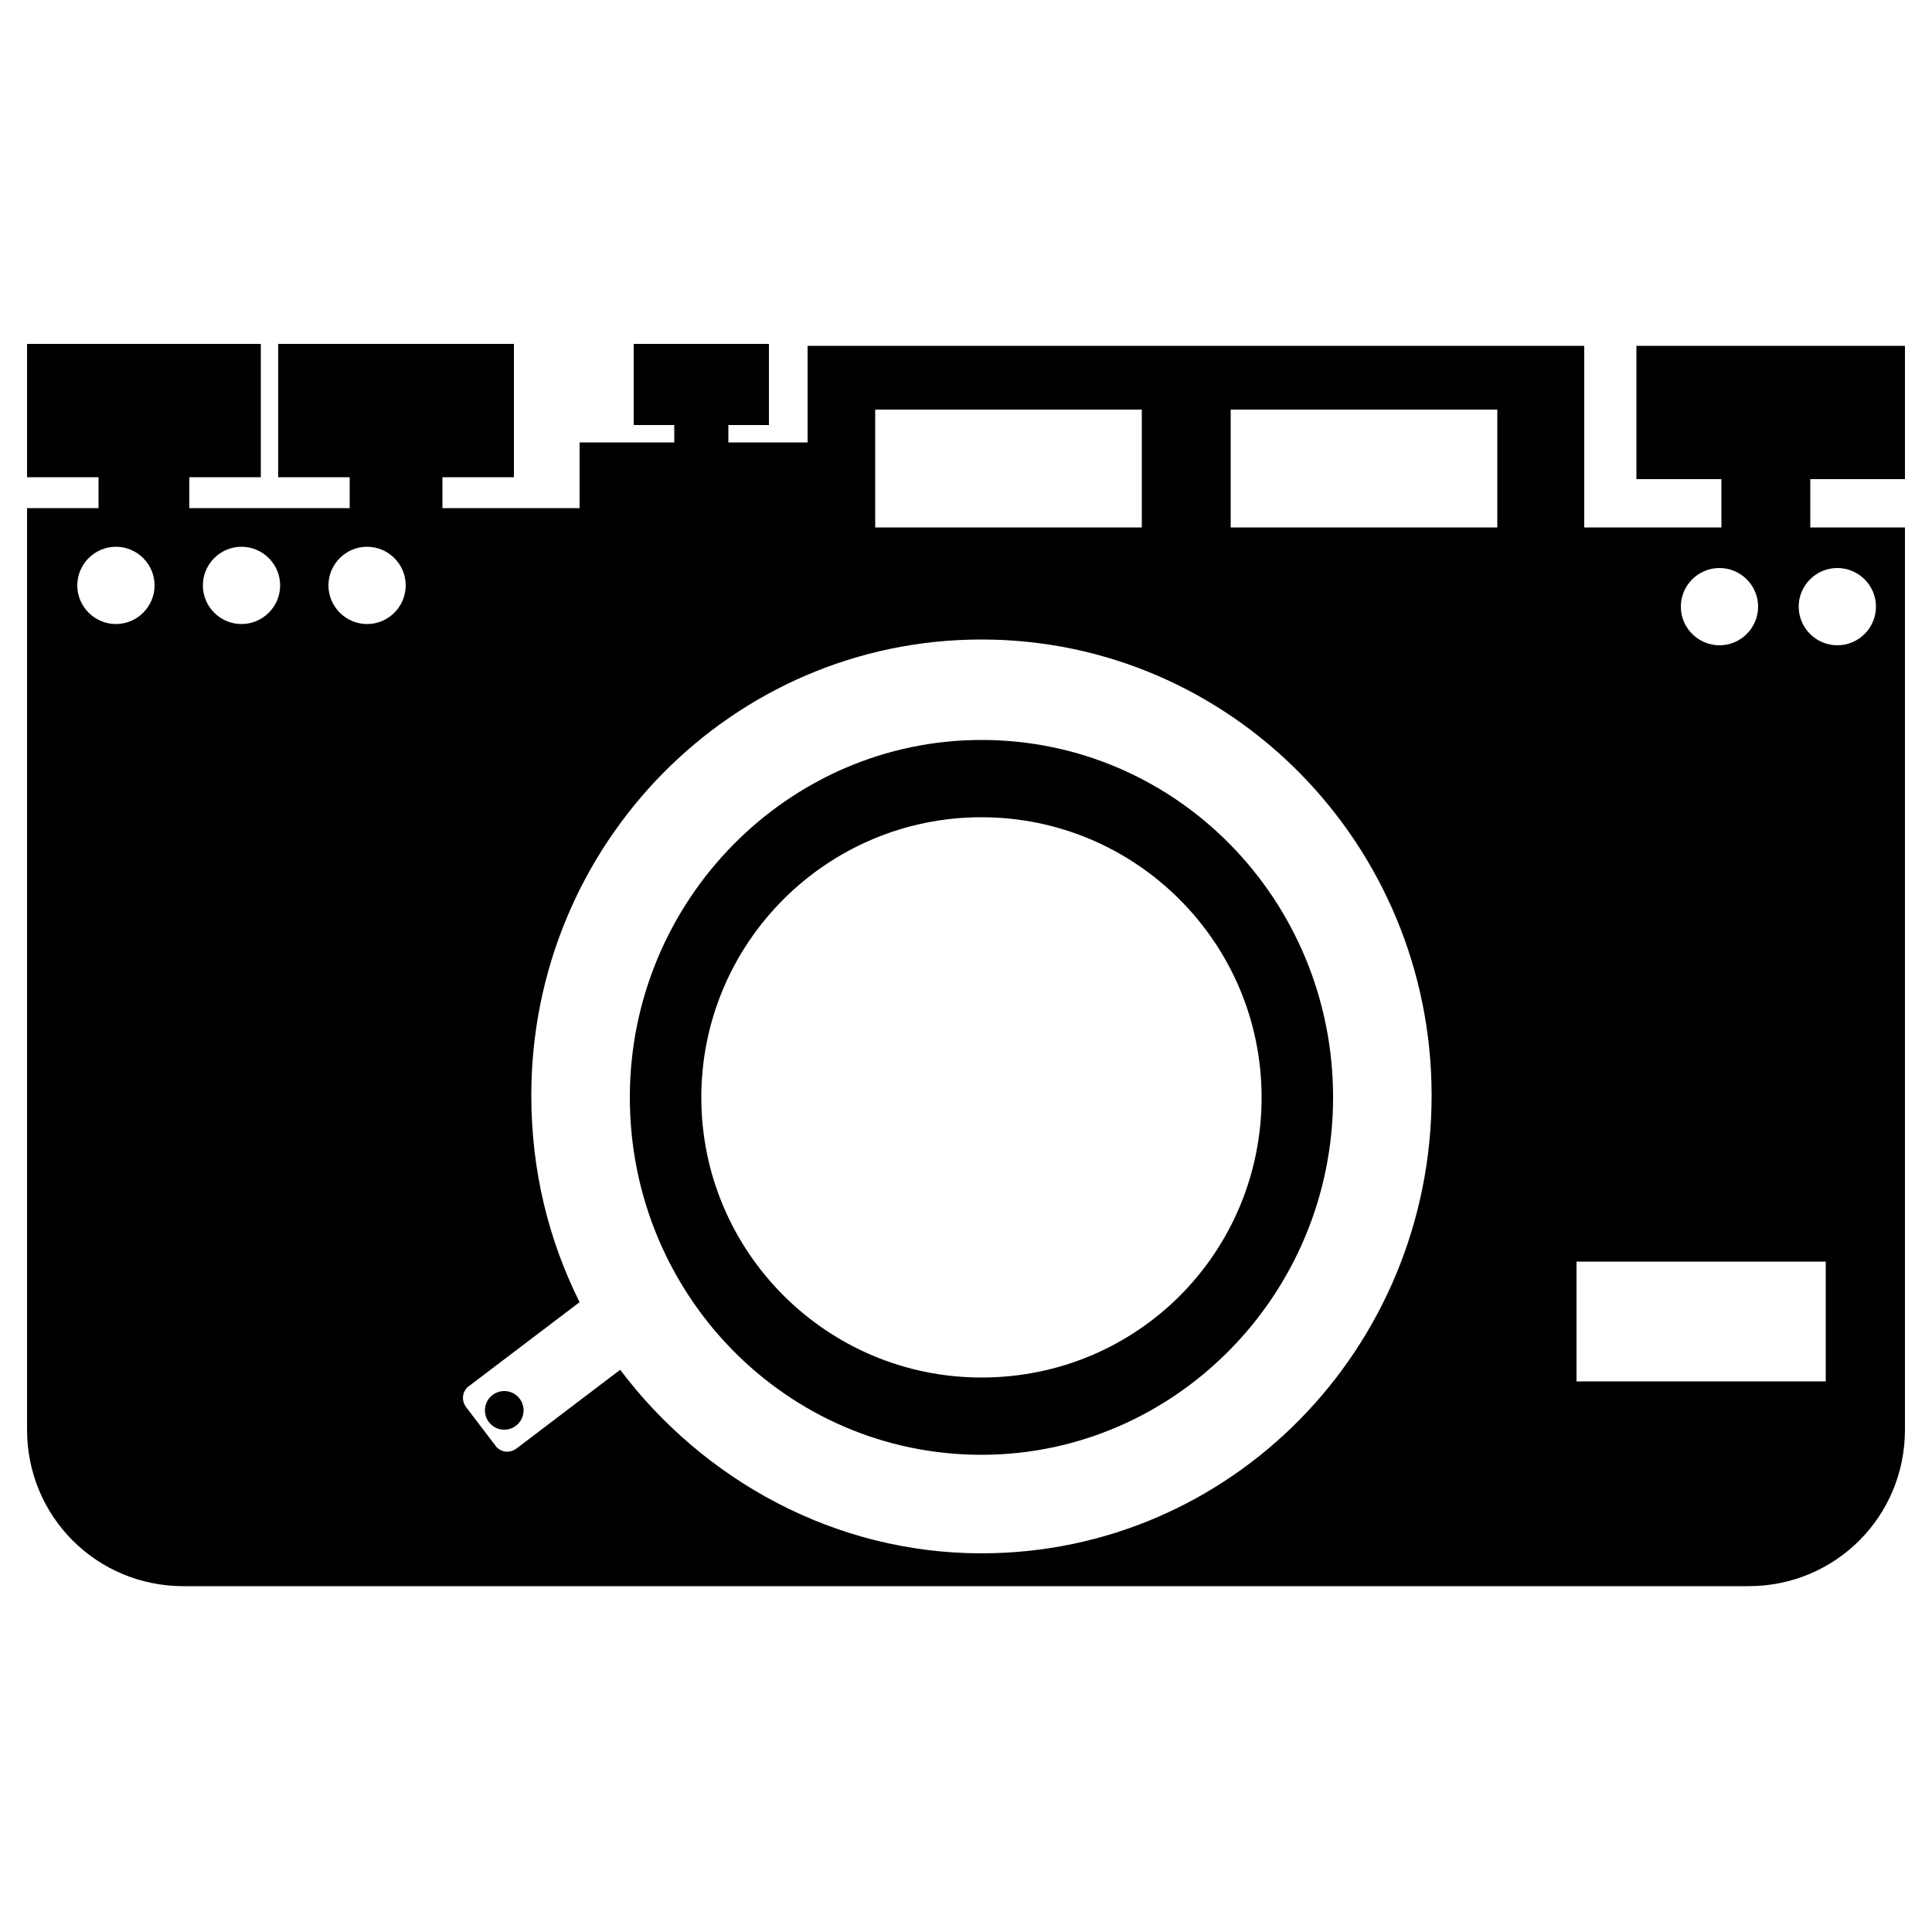 <?xml version="1.0" encoding="utf-8"?>
<!-- Generator: Adobe Illustrator 18.1.1, SVG Export Plug-In . SVG Version: 6.00 Build 0)  -->
<!DOCTYPE svg PUBLIC "-//W3C//DTD SVG 1.1//EN" "http://www.w3.org/Graphics/SVG/1.1/DTD/svg11.dtd">
<svg version="1.1" id="Layer_1" xmlns="http://www.w3.org/2000/svg" xmlns:xlink="http://www.w3.org/1999/xlink" x="0px" y="0px"
	 viewBox="0 0 100 100" enable-background="new 0 0 100 100" xml:space="preserve">
<g>
	<circle cx="26.1" cy="73" r="1"/>
	<path d="M50.8,38.3c-10,0-18.2,8.3-18.2,18.5c0,10.2,8.1,18.5,18.2,18.5c10,0,18.2-8.3,18.2-18.5C69,46.6,60.9,38.3,50.8,38.3z
		 M50.8,71.3c-8,0-14.5-6.5-14.5-14.5s6.5-14.5,14.5-14.5s14.5,6.5,14.5,14.5S58.9,71.3,50.8,71.3z"/>
	<path d="M98.6,24.8v-6.9H84.7v6.9h4.4v2.5H82v-9.4H41.8v5h-4.1V22h2.1v-4.2h-7V22h2.1v0.9h-4.9v3.4h-7.1v-1.6h3.7v-6.9H14.4v6.9
		h3.7v1.6H9.8v-1.6h3.7v-6.9H1.4v6.9h3.7v1.6H1.4v0.9v1.2V74c0,4.5,3.6,8.1,8.1,8.1h81c4.5,0,8.1-3.6,8.1-8.1V27.3h-4.9v-2.5H98.6z
		 M6,32.3c-1.1,0-2-0.9-2-2c0-1.1,0.9-2,2-2c1.1,0,2,0.9,2,2C8,31.4,7.1,32.3,6,32.3z M12.5,32.3c-1.1,0-2-0.9-2-2c0-1.1,0.9-2,2-2
		c1.1,0,2,0.9,2,2C14.5,31.4,13.6,32.3,12.5,32.3z M19,32.3c-1.1,0-2-0.9-2-2c0-1.1,0.9-2,2-2c1.1,0,2,0.9,2,2
		C21,31.4,20.1,32.3,19,32.3z M89,29.4c1.1,0,2,0.9,2,2c0,1.1-0.9,2-2,2c-1.1,0-2-0.9-2-2C87,30.3,87.9,29.4,89,29.4z M45.3,21.2
		h13.8v6.1H45.3V21.2z M50.8,80.4c-7.6,0-14.4-3.8-18.7-9.5L26.7,75c-0.3,0.2-0.7,0.2-1-0.1l-1.6-2.1c-0.2-0.3-0.2-0.7,0.1-1
		l5.8-4.4c-1.6-3.2-2.5-6.8-2.5-10.7c0-13,10.4-23.6,23.3-23.6s23.3,10.6,23.3,23.6C74.1,69.8,63.7,80.4,50.8,80.4z M77.5,27.3H63.7
		v-6.1h13.8V27.3z M94.5,71.5H81.6v-6.2h12.9V71.5z M95.1,29.4c1.1,0,2,0.9,2,2c0,1.1-0.9,2-2,2c-1.1,0-2-0.9-2-2
		C93.1,30.3,94,29.4,95.1,29.4z"/>
</g>
</svg>
